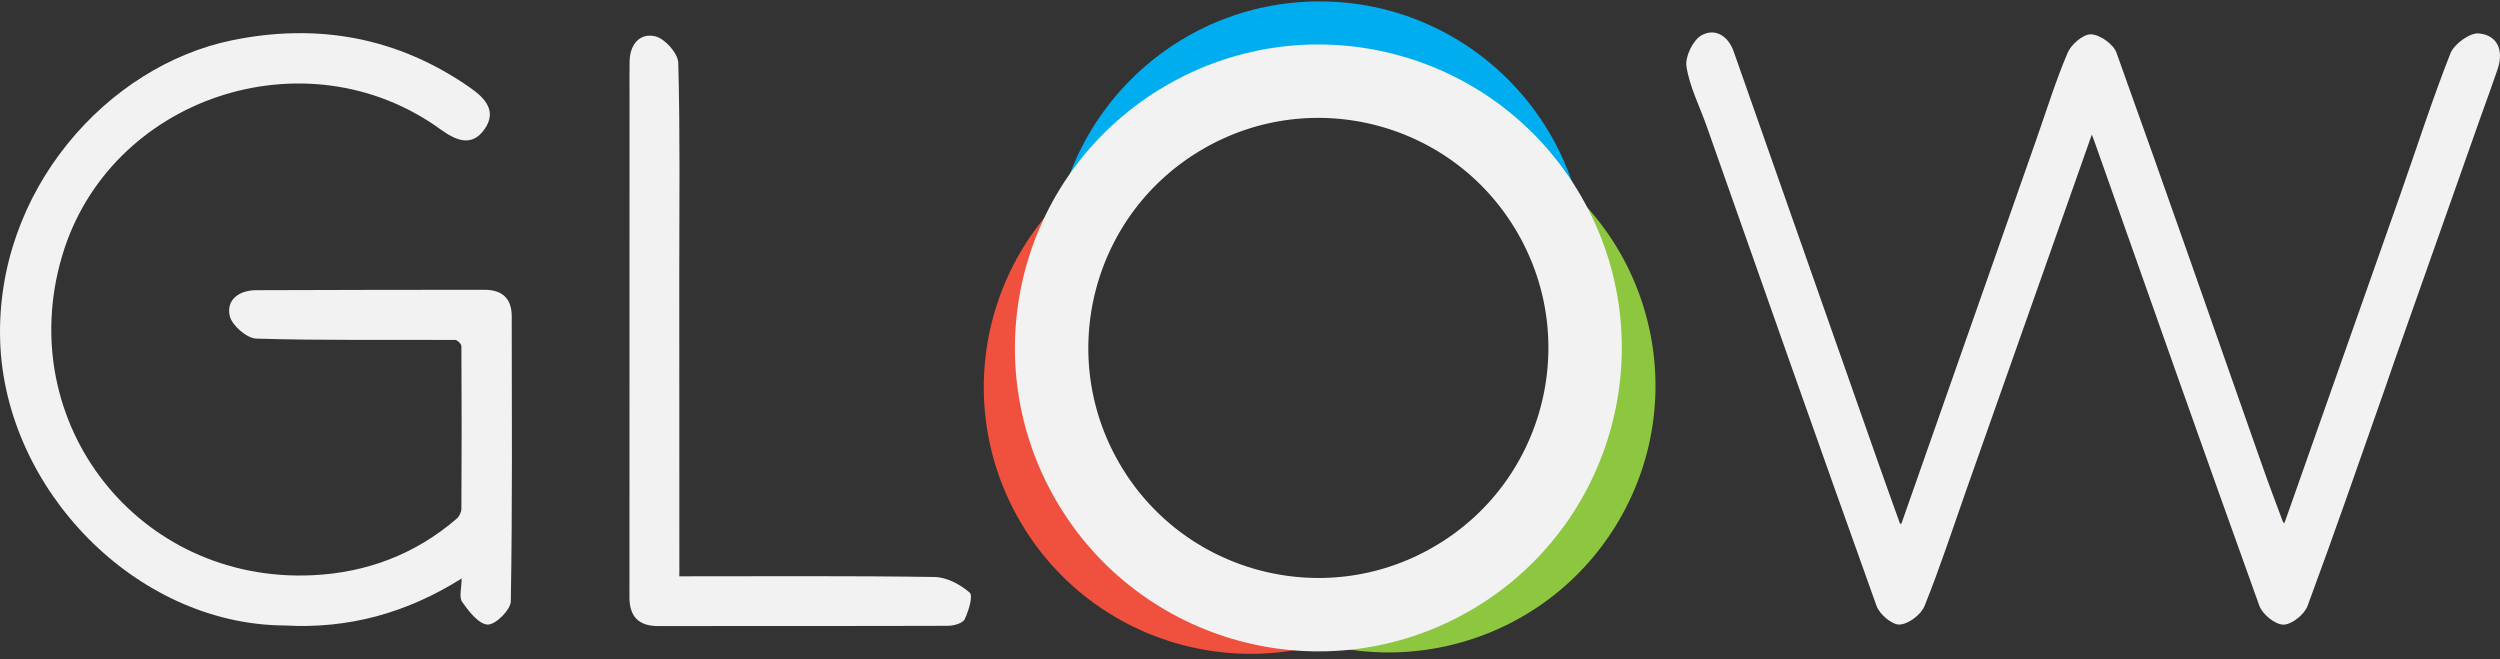 <?xml version="1.0" encoding="utf-8"?>
<!-- Generator: Adobe Illustrator 27.4.0, SVG Export Plug-In . SVG Version: 6.00 Build 0)  -->
<svg version="1.1" id="Layer_1" xmlns="http://www.w3.org/2000/svg" xmlns:xlink="http://www.w3.org/1999/xlink" x="0px" y="0px"
	 viewBox="0 0 3015.3 795.1" style="enable-background:new 0 0 3015.3 795.1;" xml:space="preserve">
<rect x="0" y="0" width="3015.3" height="795.1" fill="#333333" stroke="none"/>
<style type="text/css">
	.st0{fill:#F2F2F2;}
	.st1{fill:#8CC53F;}
	.st2{fill:#F1F1F1;}
	.st3{clip-path:url(#SVGID_00000055669358296983149770000001626975412077573566_);}
	.st4{clip-path:url(#SVGID_00000151523009940144771070000000661572972316709761_);fill:#00AEEF;}
	.st5{clip-path:url(#SVGID_00000151523009940144771070000000661572972316709761_);fill:#8DC63F;}
	.st6{clip-path:url(#SVGID_00000151523009940144771070000000661572972316709761_);fill:#F0513F;}
	
		.st7{clip-path:url(#SVGID_00000151523009940144771070000000661572972316709761_);fill:none;stroke:#F2F2F2;stroke-width:88.54;stroke-miterlimit:10;}
</style>
<g>
	<path class="st0" d="M2293.5,631.1c54.2-154.2,108.3-308.5,162.5-462.7c12.3-35,23.3-70.6,37.8-104.7c4.3-10.2,18.9-22.7,28.3-22.3
		c10.8,0.4,26.9,11.9,30.6,22.1c59.6,165.9,117.6,332.4,176.1,498.8c7.9,22.6,16.5,45,24.8,67.4c0.5,0.5,1.1,1.1,1.6,1.6
		c0.2-0.7,0.5-1.4,0.7-2.1c46.6-132,93.2-264.1,139.7-396.1c19.8-56.3,38-113.2,59.9-168.7c4.5-11.3,23.3-25.1,34.2-24.1
		c23.4,2.2,30.2,21.3,22.6,43.5c-6.7,19.8-14,39.4-21,59.1c0,0-0.3,0.1-0.3,0.1s0.2,0.2,0.2,0.2c-34.4,97.4-68.8,194.8-103.2,292.2
		c0,0-0.3,0.1-0.3,0.1l0.2,0.2c-3.4,10-6.9,19.9-10.3,29.9c0,0-0.3,0.1-0.3,0.1l0.2,0.2c-31.1,88.4-61.7,177-94.3,264.9
		c-3.8,10.3-19.2,22.7-29.2,22.6c-10-0.1-25.3-12.5-29-22.9c-67.3-186.9-133.3-374.4-199.5-561.7c-0.6-1.7-1.3-3.4-2.5-6.4
		c-1.3,3.5-2.2,6-3.1,8.5c0,0-0.3,0.1-0.3,0.1s0.3,0.1,0.3,0.1c-49.3,139.7-98.7,279.4-148,419.1c0,0-0.3,0.1-0.3,0.1l0.2,0.2
		c-16.6,47-32,94.4-50.6,140.5c-4.2,10.4-19.5,21.9-30.2,22.3c-9.2,0.4-24.1-12.5-27.7-22.6c-69.1-192.8-137-386-205.1-579.2
		c-8.4-23.7-20.3-46.8-24.1-71.2c-1.9-11.8,7.8-31.9,18.1-37.7c16.1-9,32.1,0.3,38.9,19.7c57.6,164,115.2,327.9,172.9,491.9
		c9,25.7,18.3,51.3,27.5,77c0.3,0.4,0.6,0.8,0.8,1.2C2292.8,632,2293.2,631.6,2293.5,631.1z"/>
	<path class="st0" d="M342.4,754.4C163.2,752.8,6,590,0.2,411.5c-5.9-181,128.8-332.2,280.1-363c103.1-21,199.6-3.6,286.8,57.3
		c18.5,12.9,32.5,28.5,17.2,50.2c-15.6,22-34.9,13.1-53,0C368.4,38.1,131.1,117.8,74.8,309.1C15.6,510.3,167,703.7,377,693.8
		c65.2-3.1,124.1-25.2,174-68.4c3.1-2.7,5.5-7.8,5.5-11.9c0.4-65.3,0.4-130.7,0-196c0-2.6-4.8-7.4-7.4-7.5
		c-80-0.4-160.1,0.8-240-1.6c-11.4-0.3-29.4-16-32-27.3c-4.4-19.6,11.2-31,31.8-31.1c91.8-0.3,183.7-0.5,275.5-0.5
		c21.1,0,32.8,10.3,32.8,31.9c0.1,114.6,0.9,229.3-1.1,343.9c-0.2,10.2-18.4,28.3-27.8,28c-10.8-0.3-22.8-15.8-30.8-27.2
		c-4.2-6-0.7-17.3-0.7-28.4c-66.2,41.7-136.6,61-213.2,56.7C343.3,754.5,342.9,754.5,342.4,754.4z"/>
	<path class="st0" d="M819.3,695.1c103.3,0,205.6-0.7,307.8,0.8c14.6,0.2,31.1,9,42.4,18.8c4.4,3.8-1.2,22.3-6,32.2
		c-2.3,4.9-13.3,7.9-20.4,7.9c-116.5,0.4-233,0.1-349.4,0.3c-24,0-34.5-12-34.5-34.8c0-201.7,0.1-403.3,0.1-605
		c0-13.9-0.2-27.8,0.1-41.7c0.4-20.5,12.9-34.4,31.3-29.7c11.5,2.9,27.1,20.5,27.4,31.9c2.3,84.8,1.2,169.8,1.2,254.7
		c0,119.6,0,239.1,0.1,358.7C819.3,691,819.3,692.9,819.3,695.1z"/>
	<path class="st1" d="M2755.9,629.3c-0.2,0.7-0.5,1.4-0.7,2.1c-0.5-0.5-1.1-1.1-1.6-1.6C2754.4,629.6,2755.1,629.5,2755.9,629.3z"/>
	<path class="st1" d="M2293.5,631.1c-0.3,0.5-0.7,0.9-1,1.4c-0.3-0.4-0.6-0.8-0.8-1.2C2292.3,631.2,2292.9,631.2,2293.5,631.1z"/>
	<path class="st1" d="M2991.3,143.3l-0.2-0.2c0,0,0.3-0.1,0.3-0.1c0,0,0.2,0.2,0.2,0.2L2991.3,143.3z"/>
	<polygon class="st1" points="2520.1,171.2 2519.8,171.1 2520.1,171 2520.4,171.1 	"/>
	<polygon class="st1" points="2888,435.8 2887.8,435.6 2888.1,435.6 2888.4,435.8 	"/>
	<path class="st1" d="M2877.7,466l-0.2-0.2c0,0,0.3-0.1,0.3-0.1c0,0,0.2,0.2,0.2,0.2L2877.7,466z"/>
	<path class="st1" d="M2372,590.6l-0.2-0.2c0,0,0.3-0.1,0.3-0.1c0,0,0.2,0.2,0.2,0.2L2372,590.6z"/>
	<path class="st2" d="M342.4,754.4c0.4,0,0.9,0.1,1.3,0.1C343.3,754.5,342.9,754.5,342.4,754.4z"/>
	<path class="st1" d="M1625.2,776.8c0.4-0.1,0.8-0.1,1.1-0.2C1626,776.7,1625.6,776.8,1625.2,776.8z"/>
	<polygon class="st1" points="1604.4,103.8 1604.2,104.1 1604.1,103.8 1604.3,103.5 	"/>
	<g>
		<g>
			<defs>
				<rect id="SVGID_1_" x="1184" y="0" width="813.4" height="795.1"/>
			</defs>
			<clipPath id="SVGID_00000183929876281853710560000012355766001052173444_">
				<use xlink:href="#SVGID_1_"  style="overflow:visible;"/>
			</clipPath>
			<g style="clip-path:url(#SVGID_00000183929876281853710560000012355766001052173444_);">
				<defs>
					<rect id="SVGID_00000178897065429927408930000009655566283069032854_" x="1184" y="0" width="813.4" height="795.1"/>
				</defs>
				<clipPath id="SVGID_00000016049351445230938060000003391155914739164074_">
					<use xlink:href="#SVGID_00000178897065429927408930000009655566283069032854_"  style="overflow:visible;"/>
				</clipPath>
				<path style="clip-path:url(#SVGID_00000016049351445230938060000003391155914739164074_);fill:#00AEEF;" d="M1306.9,420.9
					c0-156.5,126.8-283.3,283.3-283.3s283.3,126.8,283.3,283.3c0,25.5-3.4,50.2-9.7,73.7c31.2-49.6,49.4-108.2,49.4-171.2
					c0-177.7-144-321.7-321.7-321.7c-177.7,0-321.7,144-321.7,321.7c0,60,16.5,116.2,45.1,164.3
					C1309.7,466.3,1306.9,443.9,1306.9,420.9"/>
				<path style="clip-path:url(#SVGID_00000016049351445230938060000003391155914739164074_);fill:#8DC63F;" d="M1835.8,186.6
					c-59.4-34.3-125.1-47.4-188.6-41.8c129.2,26.4,226.4,140.6,226.4,277.6c0,156.5-126.9,283.3-283.3,283.3
					c-73.2,0-139.8-27.7-190.1-73.3c27.1,44.7,65.5,83.4,114,111.4c153.9,88.8,350.6,36.1,439.4-117.8
					C2042.4,472.1,1989.7,275.4,1835.8,186.6"/>
				<path style="clip-path:url(#SVGID_00000016049351445230938060000003391155914739164074_);fill:#F0513F;" d="M1590.2,705.6
					c-156.5,0-283.3-126.8-283.3-283.3c0-135.2,94.8-248.2,221.5-276.5c-61.1-3.9-123.9,9.6-180.9,42.5
					c-153.9,88.8-206.6,285.6-117.8,439.4c88.8,153.9,285.6,206.6,439.4,117.7c52-30,92.4-72.4,119.8-121.3
					C1737.8,674.5,1667.6,705.6,1590.2,705.6"/>
				
					<path style="clip-path:url(#SVGID_00000016049351445230938060000003391155914739164074_);fill:none;stroke:#F2F2F2;stroke-width:88.54;stroke-miterlimit:10;" d="
					M1868.7,258.8c-88.8-153.9-285.6-206.6-439.4-117.7c-153.9,88.8-206.6,285.6-117.8,439.4s285.6,206.6,439.4,117.7
					C1904.8,609.4,1957.5,412.7,1868.7,258.8z"/>
			</g>
		</g>
	</g>
</g>
</svg>
